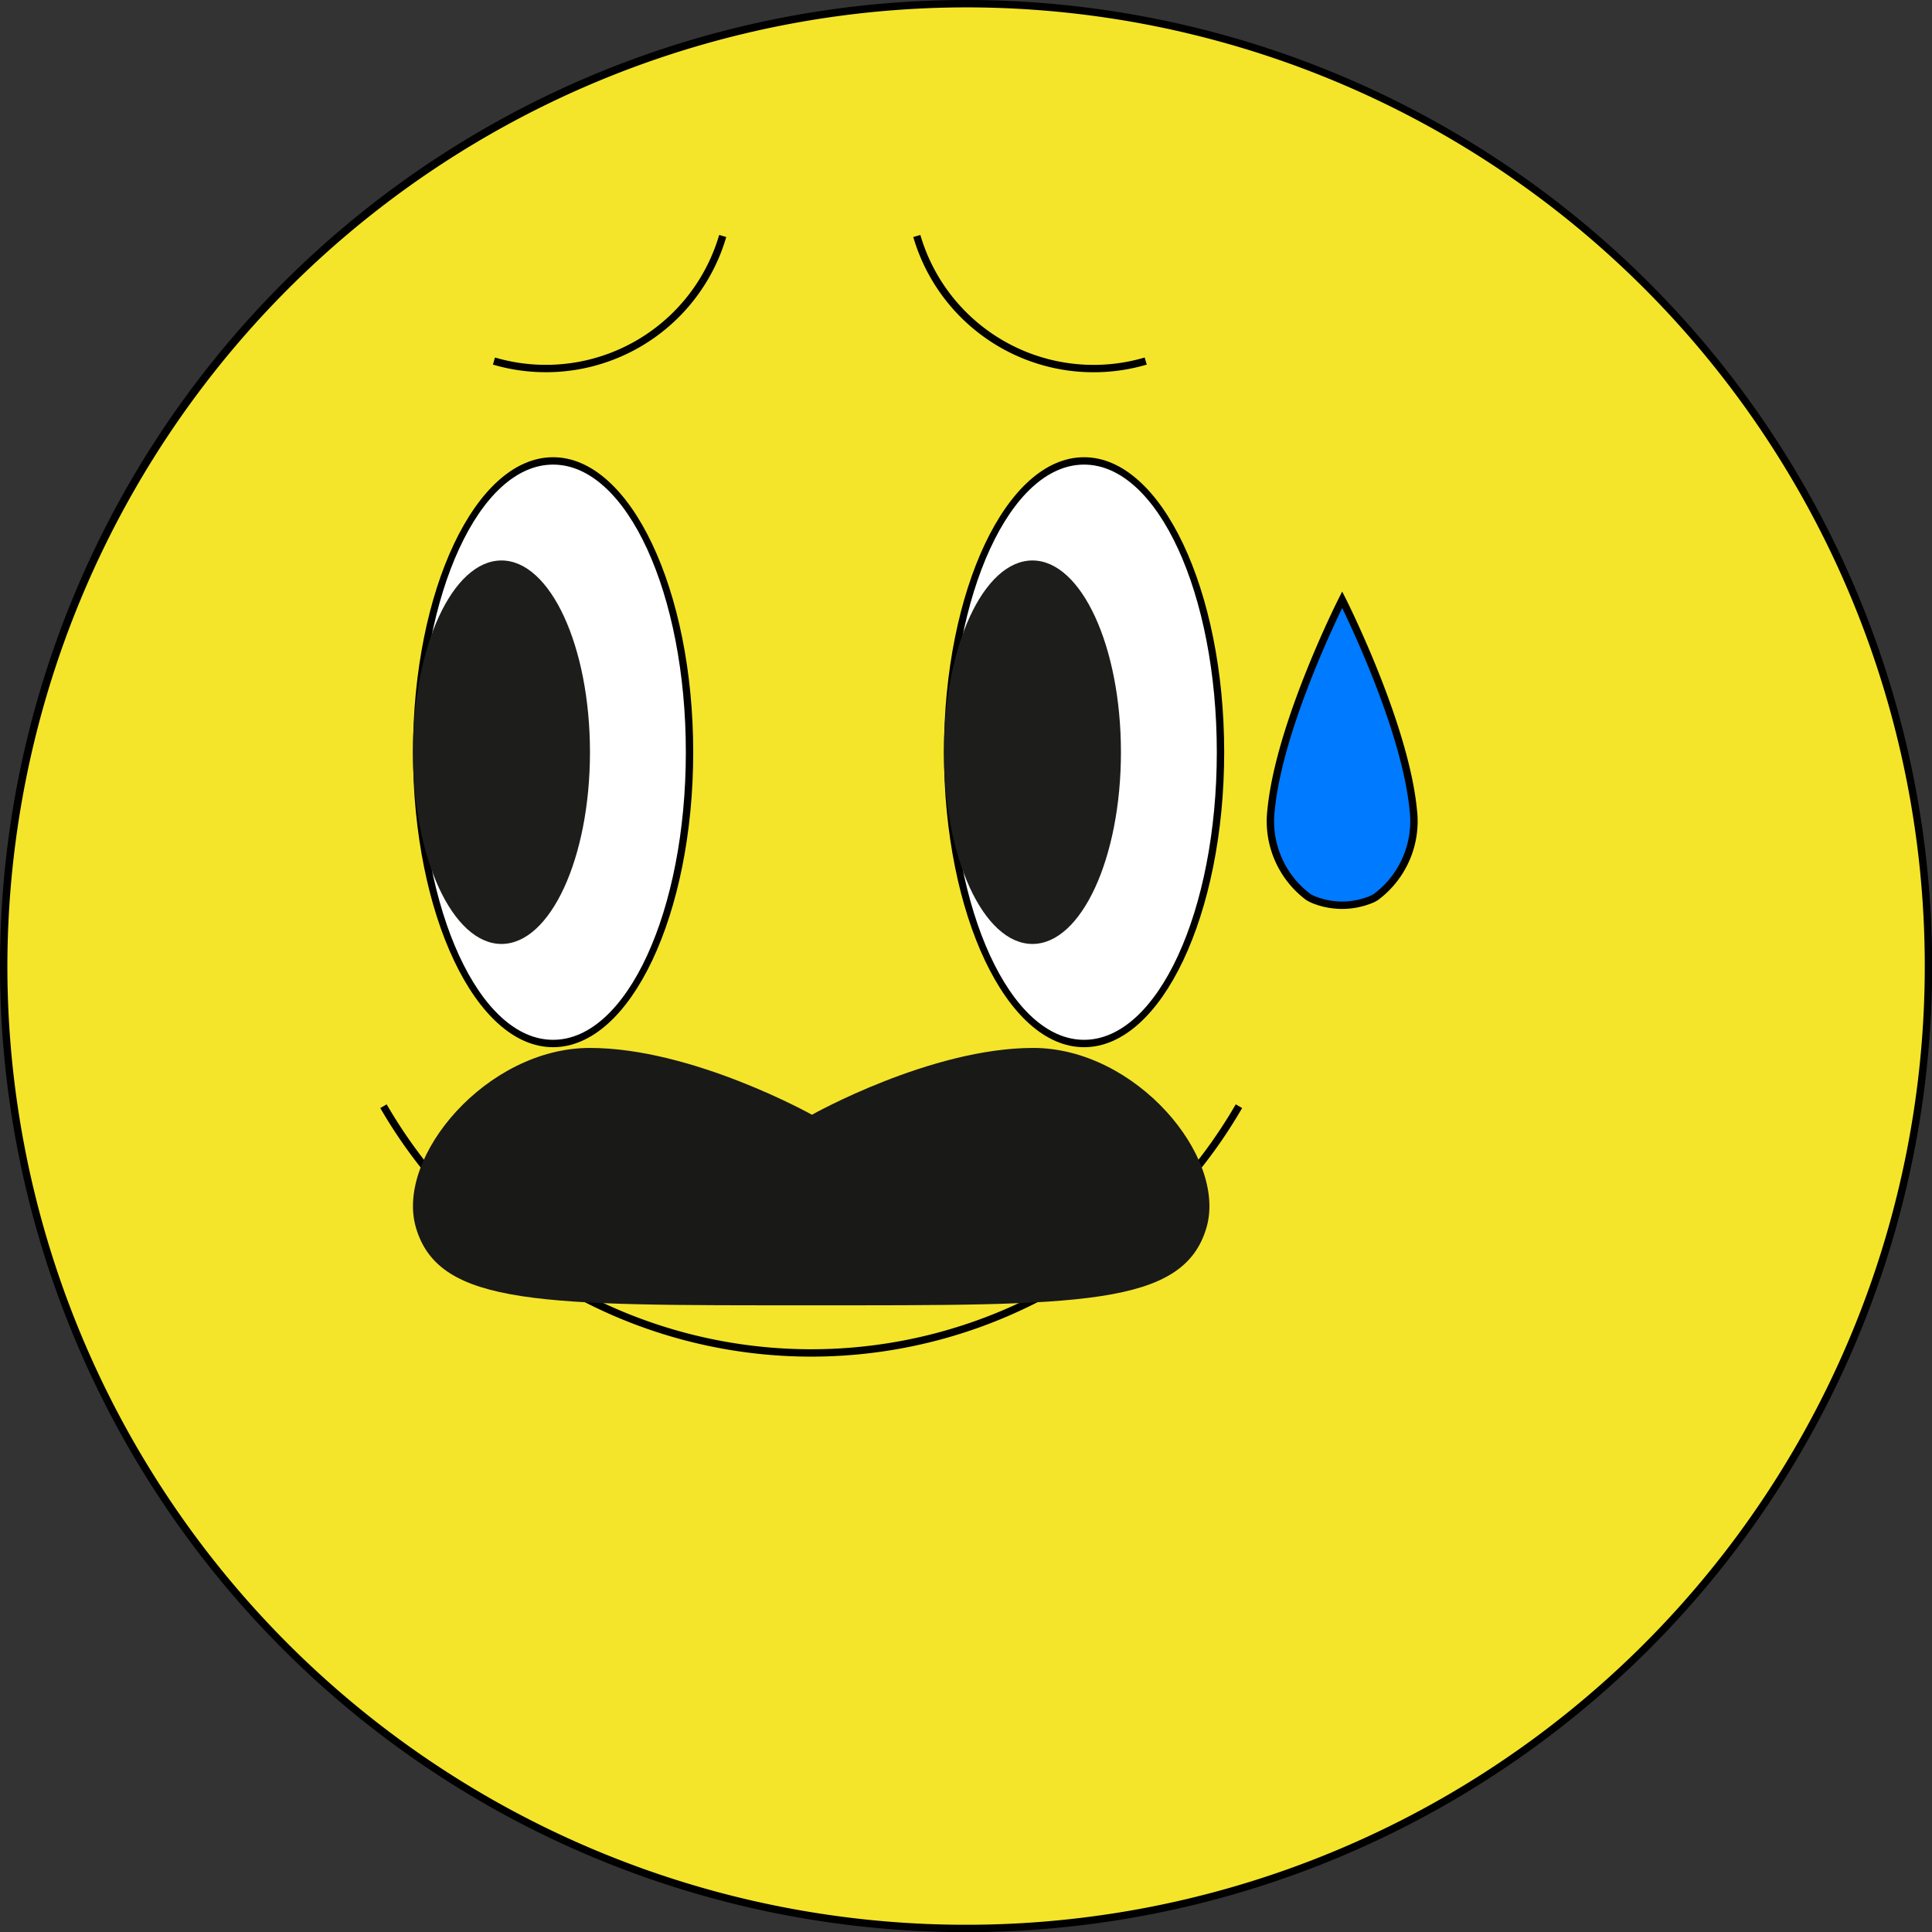 <svg id="Capa_1" data-name="Capa 1" xmlns="http://www.w3.org/2000/svg" viewBox="0 0 130.99 131"><rect x="0" y="0" width="130.99" height="131" fill="#333333" stroke="none"/><defs><style>.cls-1{fill:#f4e52a;}.cls-2{fill:#fff;}.cls-3{fill:#1d1d1b;}.cls-4,.cls-5{fill:none;}.cls-4,.cls-5,.cls-6{stroke:#000;stroke-miterlimit:10;stroke-width:0.5px;}.cls-5{fill-rule:evenodd;}.cls-6{fill:#007aff;}.cls-7{fill:#191918;}</style></defs><circle class="cls-1" cx="65.5" cy="65.5" r="65.25"/><path d="M65.5.5a65,65,0,1,1-65,65,65.08,65.08,0,0,1,65-65m0-.5A65.5,65.5,0,1,0,131,65.5,65.5,65.5,0,0,0,65.5,0Z"/><ellipse class="cls-2" cx="37.5" cy="51" rx="9.25" ry="19.75"/><path d="M37.5,31.5c5,0,9,8.75,9,19.5s-4,19.5-9,19.5-9-8.75-9-19.5,4-19.5,9-19.5m0-.5C32.25,31,28,40,28,51s4.25,20,9.5,20,9.5-9,9.5-20-4.26-20-9.5-20Z"/><ellipse class="cls-2" cx="73.5" cy="51" rx="9.25" ry="19.75"/><path d="M73.5,31.5c5,0,9,8.75,9,19.5s-4,19.5-9,19.5-9-8.75-9-19.5,4-19.5,9-19.5m0-.5C68.25,31,64,40,64,51s4.25,20,9.5,20,9.5-9,9.5-20-4.26-20-9.5-20Z"/><ellipse class="cls-3" cx="34" cy="51" rx="6" ry="13"/><ellipse class="cls-3" cx="70" cy="51" rx="6" ry="13"/><path class="cls-4" d="M33.49,24.48A12.49,12.49,0,0,0,49,16"/><path class="cls-4" d="M77.68,24.48A12.49,12.49,0,0,1,62.16,16"/><path class="cls-5" d="M84,75a33.5,33.5,0,0,1-58,0"/><path class="cls-6" d="M93.31,60.8a6.41,6.41,0,0,0,2.51-5.89C95.25,49.05,91,40.66,91,40.66s-4.25,8.39-4.82,14.25a6.42,6.42,0,0,0,2.5,5.89,2.46,2.46,0,0,0,.46.23,5.16,5.16,0,0,0,3.71,0A2,2,0,0,0,93.31,60.8Z"/><path class="cls-7" d="M55,88.5c18.18,0,25.23.1,26.8-5.27C83.2,78.42,77,71.05,70.05,71.05s-15,4.53-15,4.53-8.09-4.53-15.06-4.53S26.79,78.42,28.2,83.23C29.77,88.6,36.81,88.5,55,88.5Z"/></svg>